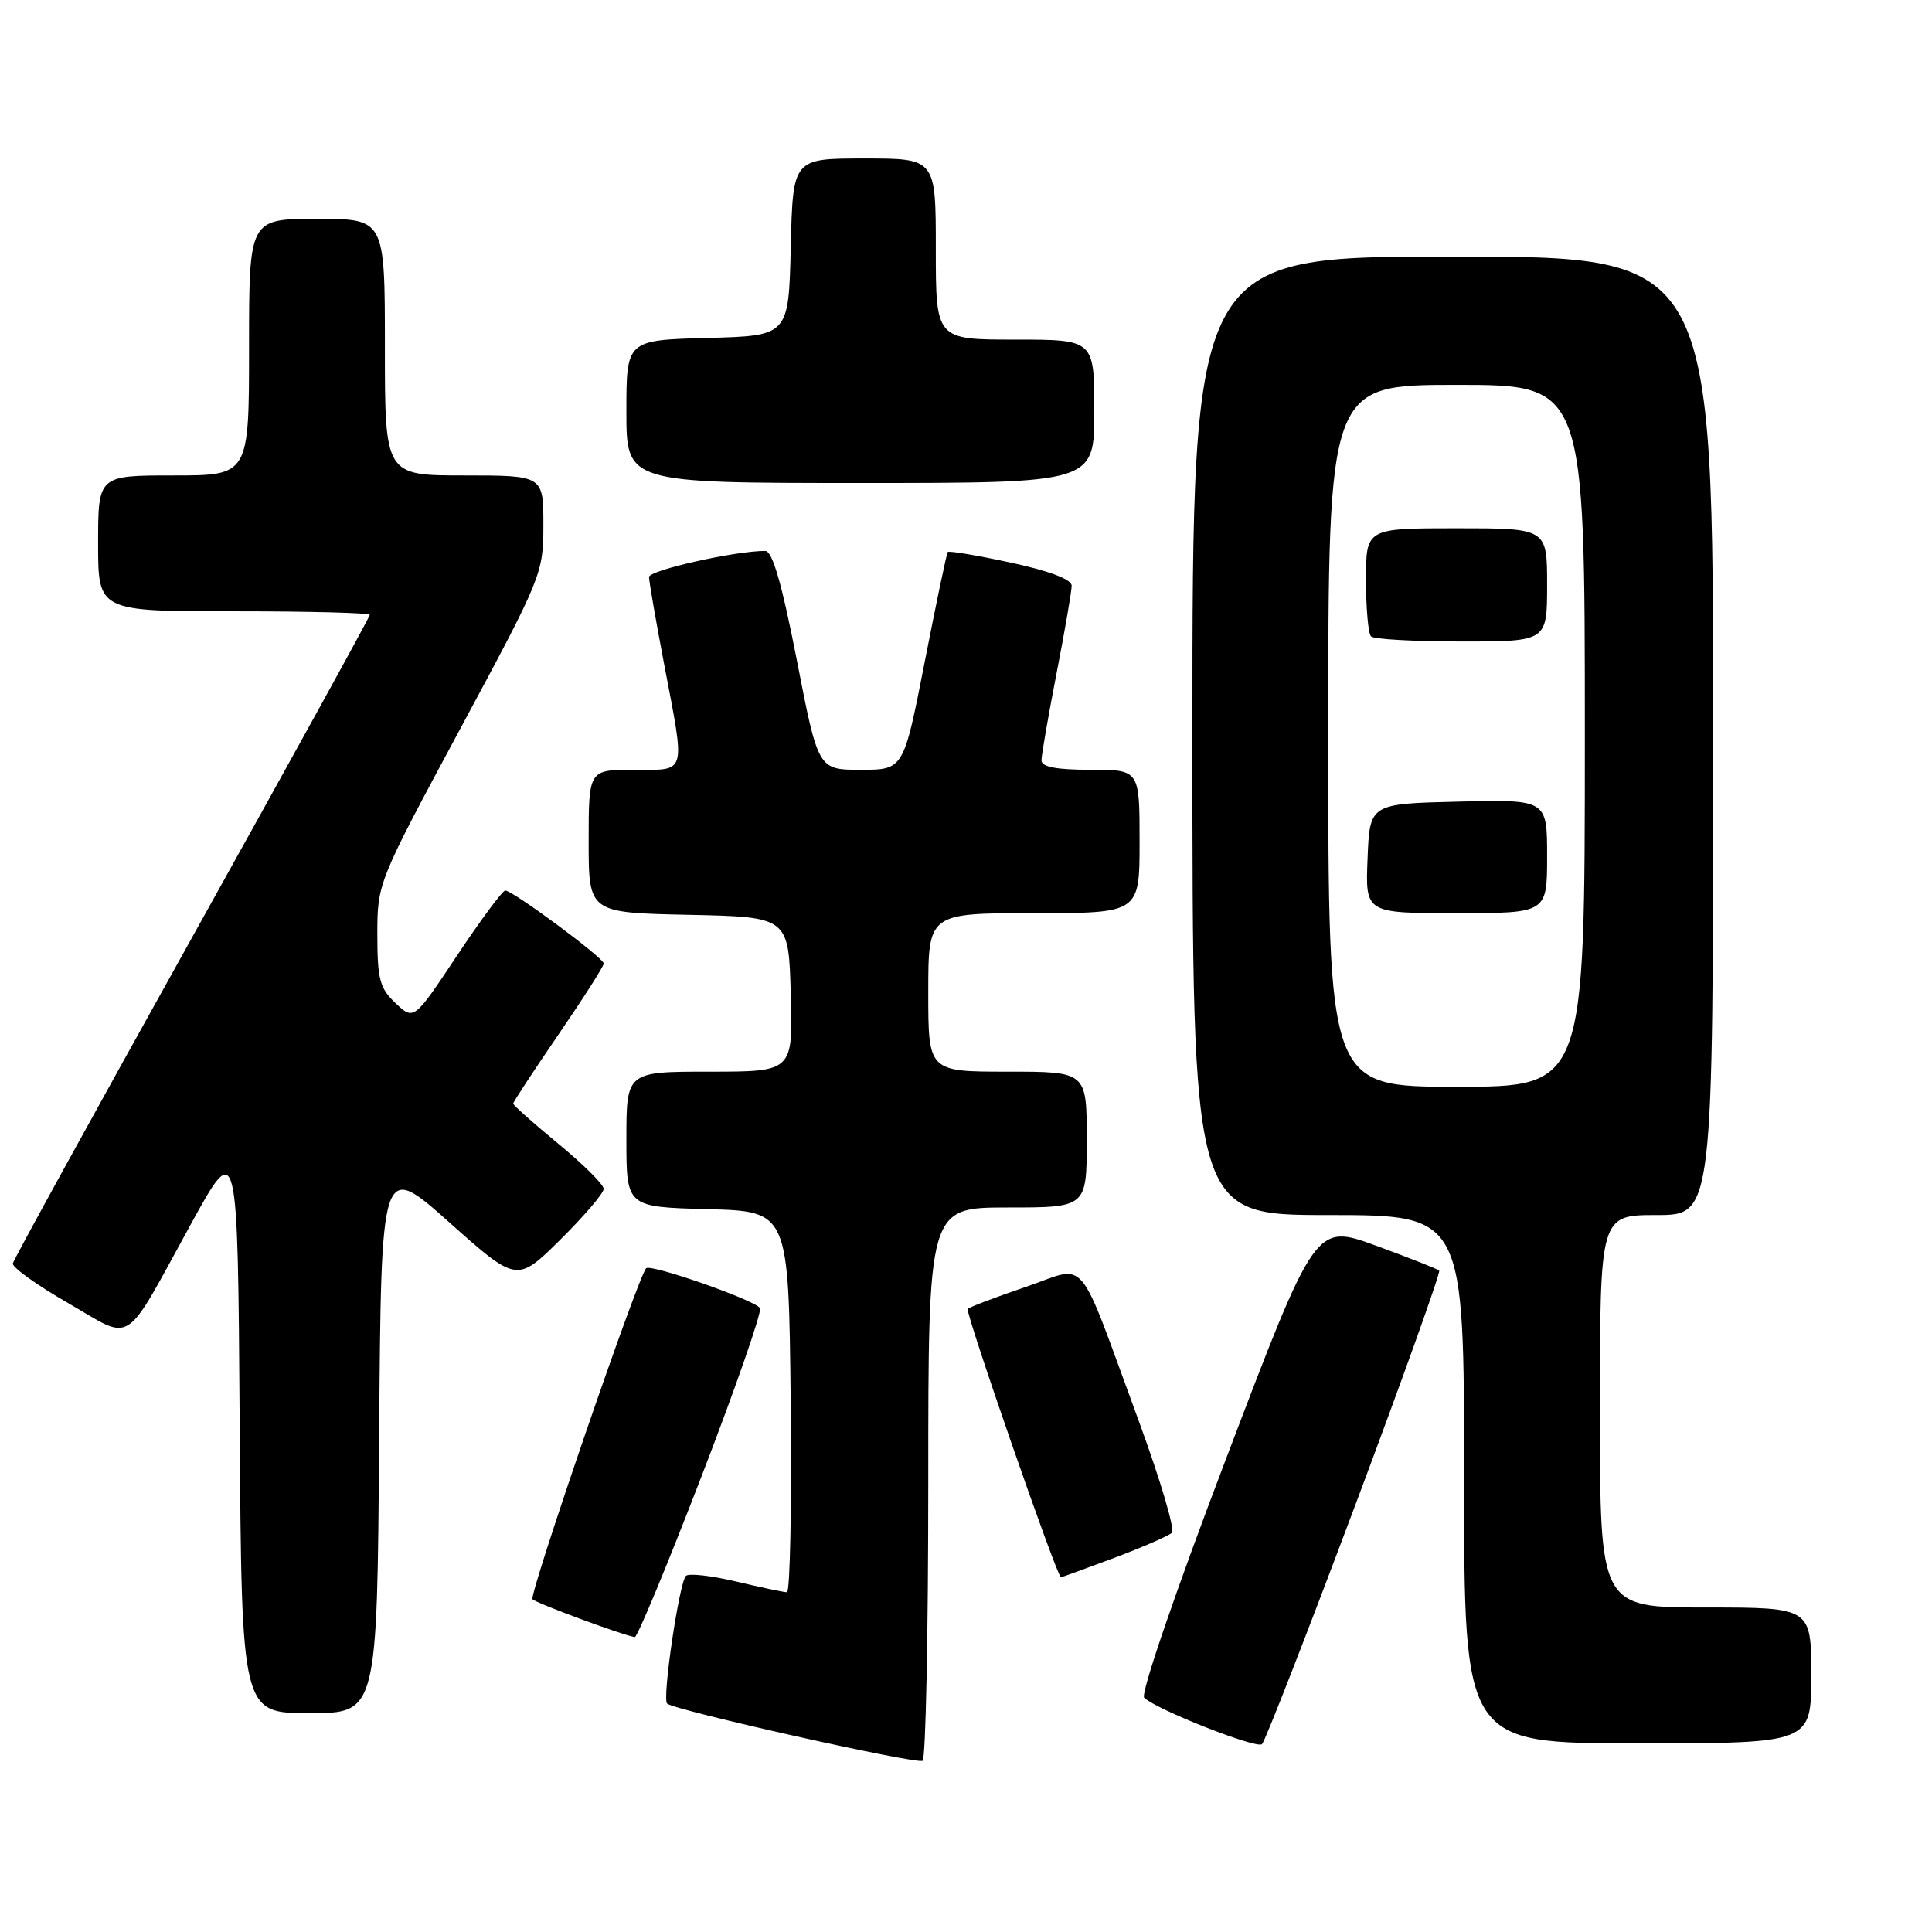 <?xml version="1.0" encoding="UTF-8" standalone="no"?>
<!DOCTYPE svg PUBLIC "-//W3C//DTD SVG 1.1//EN" "http://www.w3.org/Graphics/SVG/1.1/DTD/svg11.dtd" >
<svg xmlns="http://www.w3.org/2000/svg" xmlns:xlink="http://www.w3.org/1999/xlink" version="1.1" viewBox="0 0 256 256">
 <g >
 <path fill="currentColor"
d=" M 123.00 196.44 C 123.00 160.00 123.00 160.00 133.50 160.00 C 144.00 160.00 144.00 160.00 144.00 151.00 C 144.00 142.00 144.00 142.00 133.50 142.00 C 123.00 142.00 123.00 142.00 123.00 131.50 C 123.00 121.00 123.00 121.00 137.00 121.00 C 151.00 121.00 151.00 121.00 151.00 111.50 C 151.00 102.00 151.00 102.00 144.50 102.00 C 139.97 102.00 138.00 101.62 138.00 100.75 C 138.00 100.06 138.90 94.87 140.00 89.21 C 141.10 83.56 142.00 78.34 142.00 77.61 C 142.00 76.77 139.07 75.66 133.93 74.55 C 129.49 73.59 125.74 72.96 125.58 73.15 C 125.43 73.34 124.05 79.91 122.52 87.75 C 119.73 102.00 119.73 102.00 114.07 102.00 C 108.41 102.00 108.41 102.00 105.59 87.50 C 103.60 77.32 102.35 73.00 101.40 73.00 C 97.39 73.00 86.00 75.56 86.00 76.46 C 86.00 77.03 86.90 82.23 88.00 88.00 C 90.83 102.87 91.08 102.00 84.00 102.00 C 78.00 102.00 78.00 102.00 78.00 111.47 C 78.00 120.94 78.00 120.94 91.25 121.22 C 104.50 121.50 104.50 121.50 104.78 131.75 C 105.07 142.00 105.07 142.00 94.03 142.00 C 83.00 142.00 83.00 142.00 83.00 150.97 C 83.00 159.93 83.00 159.93 93.75 160.22 C 104.50 160.50 104.50 160.50 104.77 185.75 C 104.91 199.64 104.69 210.99 104.27 210.98 C 103.85 210.98 100.80 210.33 97.50 209.55 C 94.20 208.77 91.22 208.44 90.88 208.82 C 89.98 209.82 87.73 225.07 88.39 225.73 C 89.27 226.60 121.40 233.80 122.25 233.31 C 122.66 233.08 123.00 216.48 123.00 196.44 Z  M 179.52 199.60 C 185.88 182.64 190.91 168.58 190.70 168.36 C 190.48 168.15 186.71 166.66 182.31 165.05 C 174.31 162.14 174.31 162.14 162.52 193.13 C 155.73 210.95 151.10 224.48 151.61 224.96 C 153.30 226.56 166.50 231.76 167.22 231.11 C 167.62 230.75 173.15 216.57 179.52 199.60 Z  M 240.00 222.00 C 240.00 213.00 240.00 213.00 226.00 213.00 C 212.00 213.00 212.00 213.00 212.00 187.00 C 212.00 161.00 212.00 161.00 219.50 161.00 C 227.00 161.00 227.00 161.00 227.00 97.50 C 227.00 34.00 227.00 34.00 192.50 34.00 C 158.00 34.00 158.00 34.00 158.00 97.50 C 158.00 161.00 158.00 161.00 176.00 161.00 C 194.00 161.00 194.00 161.00 194.00 196.00 C 194.00 231.00 194.00 231.00 217.00 231.00 C 240.00 231.00 240.00 231.00 240.00 222.00 Z  M 50.24 190.47 C 50.50 153.93 50.50 153.93 59.50 161.94 C 68.49 169.95 68.49 169.95 74.25 164.26 C 77.41 161.12 80.00 158.10 79.99 157.53 C 79.99 156.96 77.29 154.28 73.99 151.56 C 70.70 148.85 68.00 146.45 68.00 146.23 C 68.00 146.02 70.70 141.90 74.00 137.08 C 77.30 132.26 80.00 128.03 80.00 127.67 C 80.00 126.93 67.95 118.00 66.95 118.00 C 66.59 118.00 63.72 121.87 60.57 126.60 C 54.85 135.21 54.85 135.21 52.42 132.93 C 50.32 130.95 50.00 129.76 50.00 123.82 C 50.00 117.02 50.07 116.86 61.00 96.54 C 71.80 76.47 72.00 75.99 72.00 69.55 C 72.00 63.00 72.00 63.00 61.50 63.00 C 51.00 63.00 51.00 63.00 51.00 46.00 C 51.00 29.00 51.00 29.00 42.00 29.00 C 33.00 29.00 33.00 29.00 33.00 46.00 C 33.00 63.00 33.00 63.00 23.00 63.00 C 13.00 63.00 13.00 63.00 13.00 72.00 C 13.00 81.00 13.00 81.00 31.00 81.00 C 40.90 81.00 49.00 81.21 49.00 81.47 C 49.00 81.74 38.40 100.97 25.45 124.22 C 12.49 147.48 1.80 166.91 1.70 167.41 C 1.59 167.92 4.88 170.28 9.00 172.65 C 17.81 177.73 16.19 178.77 25.29 162.21 C 31.50 150.91 31.50 150.91 31.76 188.95 C 32.02 227.00 32.02 227.00 41.00 227.00 C 49.98 227.00 49.98 227.00 50.24 190.47 Z  M 92.97 195.58 C 97.51 183.80 100.99 173.79 100.70 173.33 C 100.05 172.28 86.23 167.44 85.62 168.05 C 84.55 169.12 70.04 211.38 70.56 211.91 C 71.09 212.45 82.69 216.74 84.11 216.92 C 84.45 216.96 88.43 207.36 92.97 195.58 Z  M 147.63 206.43 C 151.41 205.01 154.85 203.51 155.28 203.10 C 155.71 202.68 153.75 196.08 150.94 188.42 C 142.52 165.55 144.31 167.67 135.90 170.53 C 131.93 171.88 128.47 173.19 128.23 173.44 C 127.85 173.82 140.07 209.00 140.58 209.00 C 140.68 209.00 143.85 207.84 147.63 206.43 Z  M 145.00 54.50 C 145.00 45.00 145.00 45.00 134.50 45.00 C 124.00 45.00 124.00 45.00 124.00 33.00 C 124.00 21.00 124.00 21.00 114.53 21.00 C 105.06 21.00 105.06 21.00 104.78 32.75 C 104.50 44.50 104.50 44.50 93.75 44.78 C 83.00 45.07 83.00 45.07 83.00 54.53 C 83.00 64.00 83.00 64.00 114.00 64.00 C 145.00 64.00 145.00 64.00 145.00 54.50 Z  M 176.00 97.50 C 176.00 51.00 176.00 51.00 193.00 51.00 C 210.00 51.00 210.00 51.00 210.00 97.50 C 210.00 144.00 210.00 144.00 193.00 144.00 C 176.00 144.00 176.00 144.00 176.00 97.50 Z  M 205.00 113.47 C 205.00 105.94 205.00 105.94 193.25 106.22 C 181.50 106.50 181.50 106.50 181.21 113.75 C 180.91 121.00 180.91 121.00 192.96 121.00 C 205.00 121.00 205.00 121.00 205.00 113.47 Z  M 205.00 77.50 C 205.00 70.00 205.00 70.00 193.00 70.00 C 181.00 70.00 181.00 70.00 181.00 76.83 C 181.00 80.59 181.30 83.97 181.67 84.33 C 182.03 84.70 187.43 85.00 193.67 85.00 C 205.00 85.00 205.00 85.00 205.00 77.50 Z "/>
</g>
</svg>